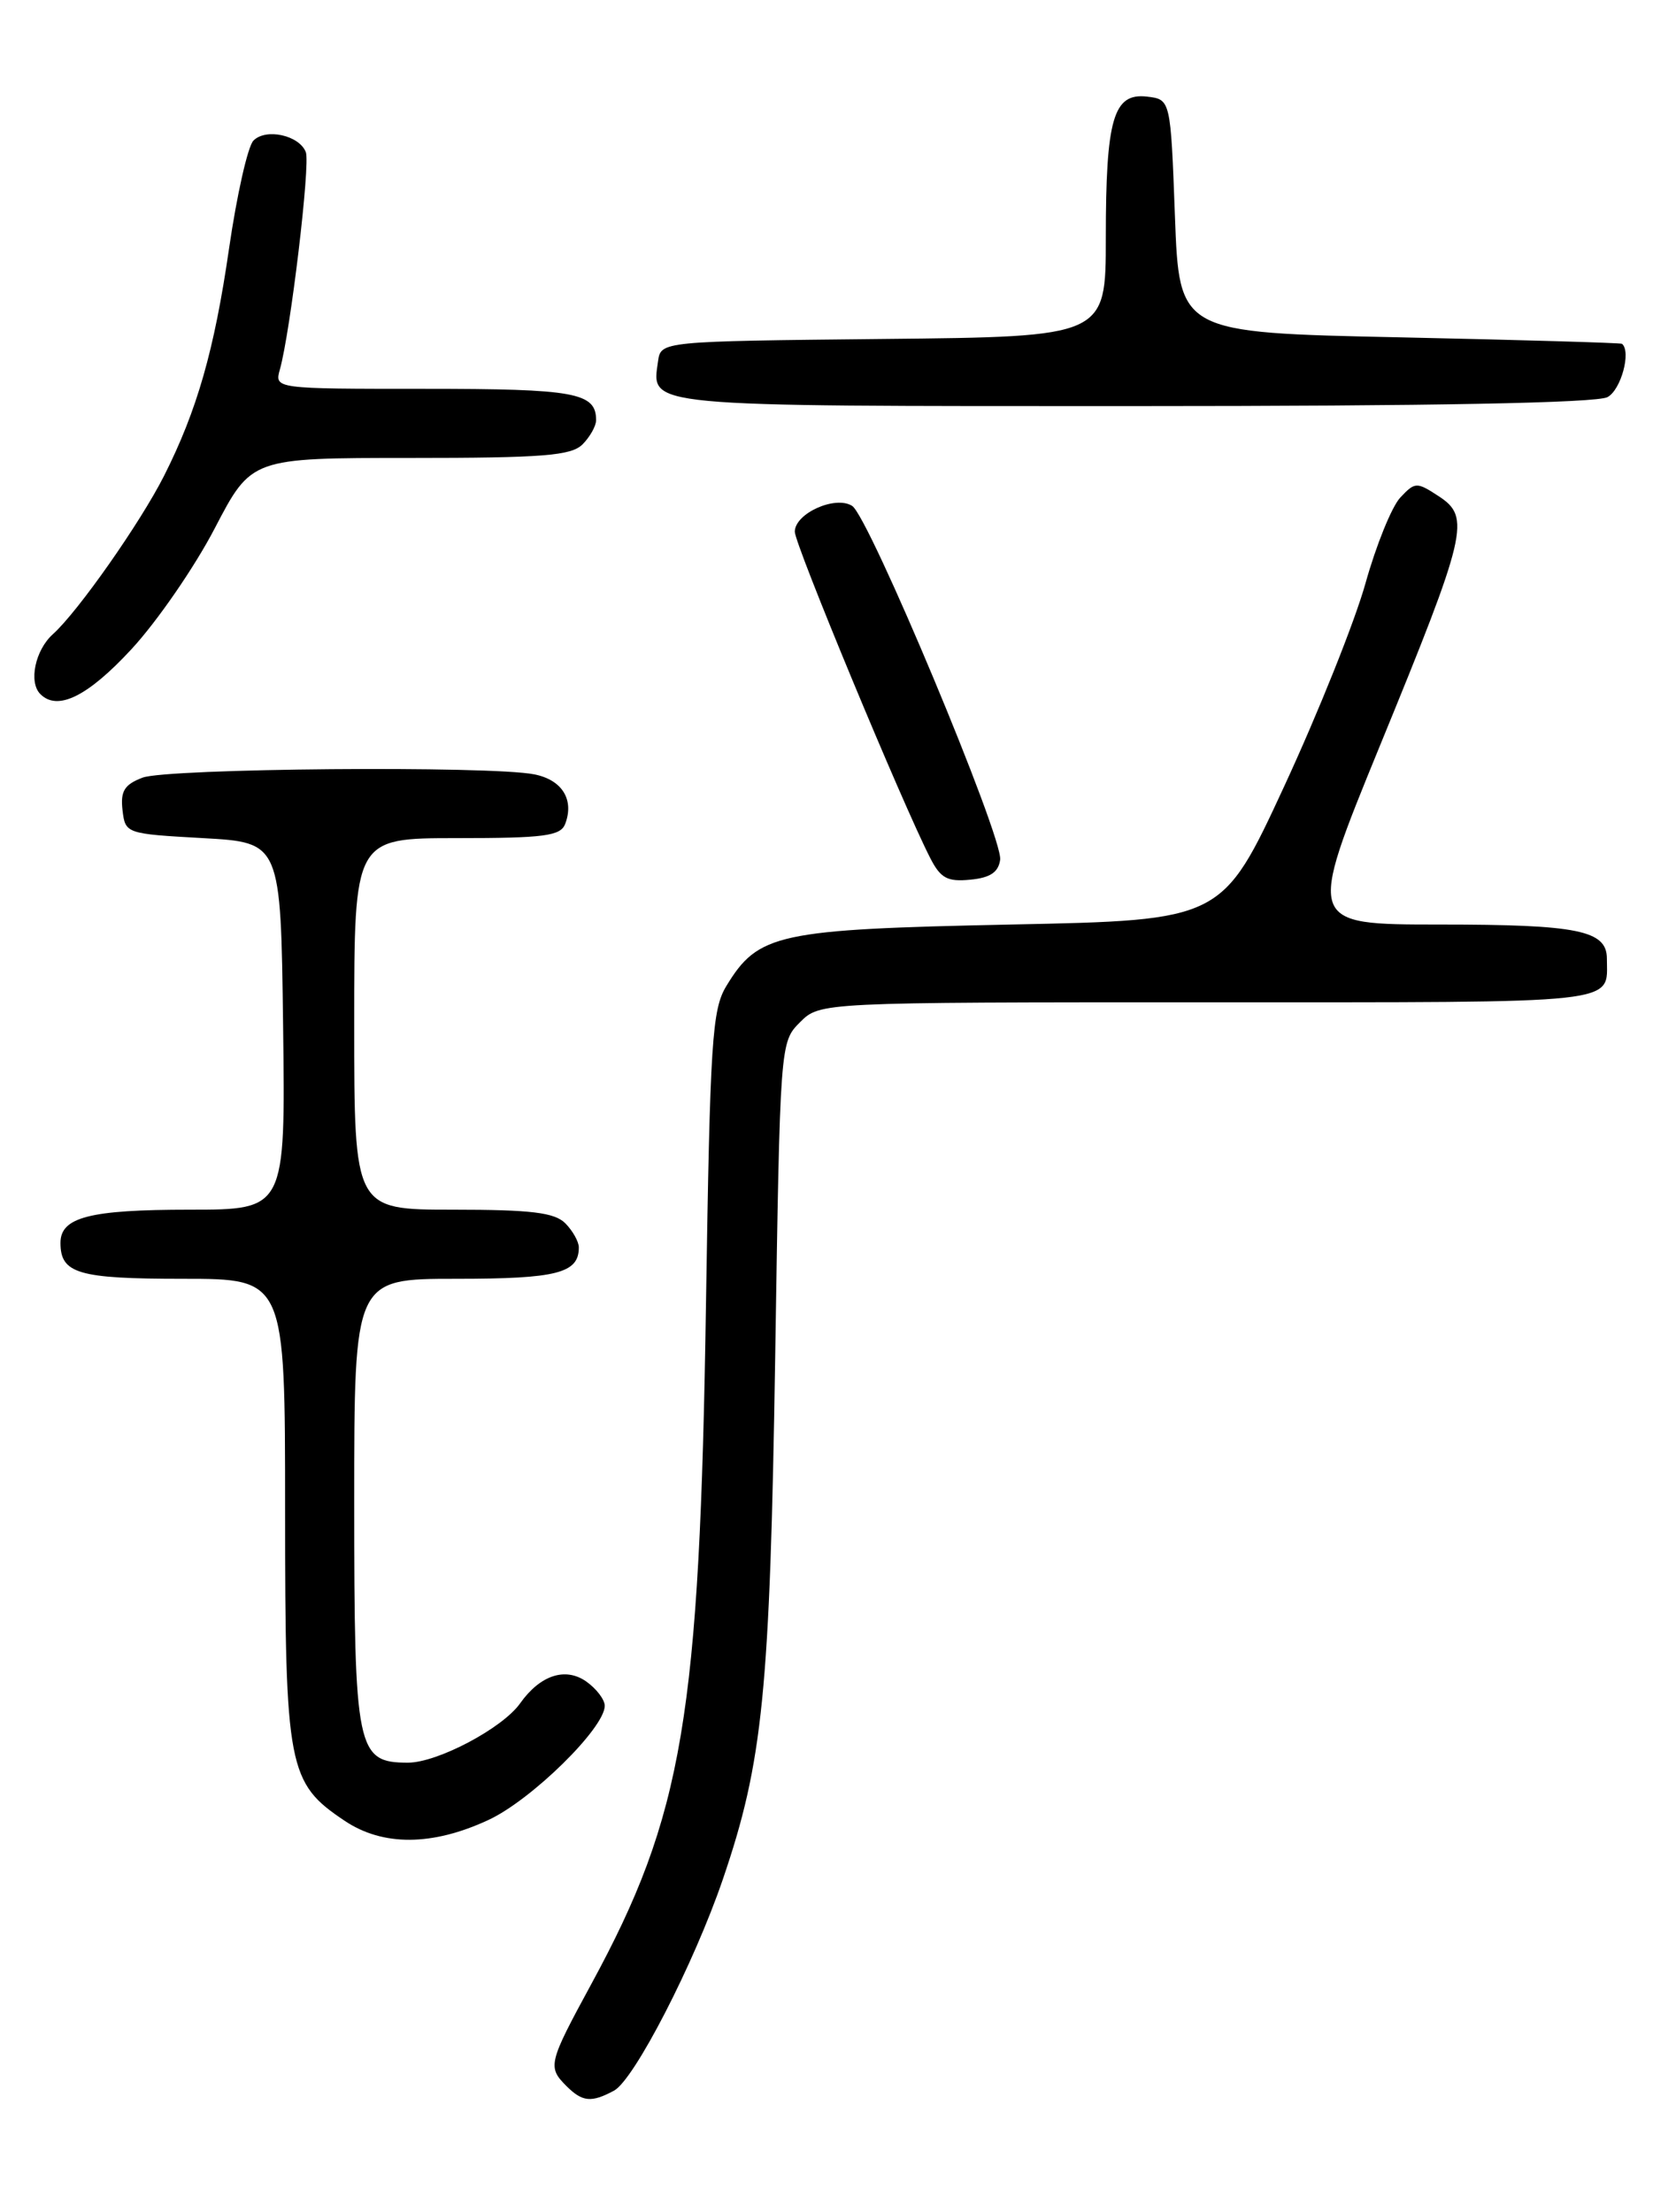 <?xml version="1.0" encoding="UTF-8" standalone="no"?>
<!DOCTYPE svg PUBLIC "-//W3C//DTD SVG 1.1//EN" "http://www.w3.org/Graphics/SVG/1.1/DTD/svg11.dtd" >
<svg xmlns="http://www.w3.org/2000/svg" xmlns:xlink="http://www.w3.org/1999/xlink" version="1.1" viewBox="0 0 194 256">
 <g >
 <path fill="currentColor"
d=" M 71.07 241.96 C 73.41 240.71 80.35 227.23 83.67 217.50 C 88.31 203.92 89.12 195.83 89.73 157.06 C 90.29 120.69 90.30 120.61 92.60 118.31 C 94.91 116.00 94.91 116.00 139.85 116.00 C 188.36 116.00 186.00 116.26 186.00 110.95 C 186.00 107.68 182.66 107.00 166.69 107.00 C 151.26 107.00 151.26 107.00 159.71 86.35 C 169.83 61.67 170.25 59.87 166.55 57.44 C 163.98 55.76 163.80 55.76 162.08 57.59 C 161.10 58.64 159.29 63.10 158.06 67.50 C 156.83 71.90 152.60 82.47 148.65 91.00 C 141.47 106.50 141.47 106.50 116.99 107.00 C 89.97 107.56 87.77 108.04 84.08 114.11 C 82.42 116.83 82.19 120.46 81.72 150.81 C 80.99 198.72 79.08 210.06 68.43 229.65 C 63.47 238.78 63.36 239.22 65.57 241.43 C 67.42 243.27 68.44 243.37 71.07 241.96 Z  M 56.54 210.63 C 61.52 208.32 70.00 199.99 70.00 197.42 C 70.00 196.70 69.03 195.43 67.85 194.60 C 65.43 192.91 62.52 193.87 60.20 197.14 C 58.16 200.02 50.63 204.00 47.22 204.00 C 41.29 204.00 41.00 202.57 41.00 173.78 C 41.00 148.00 41.00 148.00 52.80 148.00 C 64.48 148.00 67.00 147.35 67.00 144.37 C 67.00 143.70 66.29 142.44 65.43 141.57 C 64.18 140.33 61.48 140.00 52.43 140.00 C 41.00 140.00 41.00 140.00 41.00 118.50 C 41.00 97.00 41.00 97.00 52.89 97.00 C 63.00 97.00 64.88 96.75 65.42 95.36 C 66.49 92.55 65.07 90.26 61.85 89.62 C 56.77 88.60 19.35 88.92 16.50 90.00 C 14.40 90.80 13.93 91.56 14.18 93.75 C 14.50 96.48 14.57 96.50 23.50 97.00 C 32.50 97.50 32.50 97.50 32.77 118.75 C 33.04 140.00 33.04 140.00 21.95 140.00 C 10.39 140.00 7.00 140.87 7.00 143.84 C 7.00 147.40 9.05 148.00 21.20 148.00 C 33.00 148.00 33.00 148.00 33.00 174.75 C 33.00 204.65 33.33 206.34 39.90 210.73 C 44.32 213.69 50.05 213.65 56.54 210.63 Z  M 115.77 99.50 C 116.11 96.90 100.59 59.79 98.64 58.55 C 96.69 57.31 92.00 59.42 92.00 61.54 C 92.00 63.01 104.43 92.97 107.68 99.31 C 108.87 101.64 109.66 102.07 112.31 101.81 C 114.62 101.59 115.57 100.95 115.77 99.50 Z  M 15.21 75.14 C 18.19 71.92 22.53 65.62 24.86 61.14 C 29.10 53.00 29.10 53.00 47.48 53.00 C 62.85 53.00 66.11 52.74 67.43 51.43 C 68.29 50.56 69.00 49.30 69.00 48.63 C 69.00 45.44 66.58 45.00 49.18 45.00 C 31.77 45.00 31.77 45.00 32.40 42.75 C 33.62 38.39 35.94 19.01 35.40 17.61 C 34.65 15.65 30.76 14.80 29.33 16.28 C 28.68 16.95 27.41 22.58 26.51 28.78 C 24.81 40.52 22.81 47.50 19.00 55.05 C 16.27 60.46 9.02 70.80 6.12 73.40 C 4.07 75.24 3.29 78.96 4.67 80.33 C 6.66 82.33 10.15 80.61 15.21 75.14 Z  M 186.07 45.96 C 187.63 45.13 188.84 40.70 187.75 39.79 C 187.61 39.68 176.03 39.34 162.00 39.04 C 136.50 38.50 136.50 38.50 136.00 25.00 C 135.50 11.50 135.50 11.50 132.75 11.18 C 128.87 10.74 128.00 13.74 128.00 27.55 C 128.00 38.97 128.00 38.97 102.25 39.23 C 76.50 39.50 76.50 39.50 76.17 41.81 C 75.42 47.13 74.03 47.00 131.19 47.00 C 165.77 47.00 184.80 46.64 186.07 45.96 Z "/>
</g>
</svg>